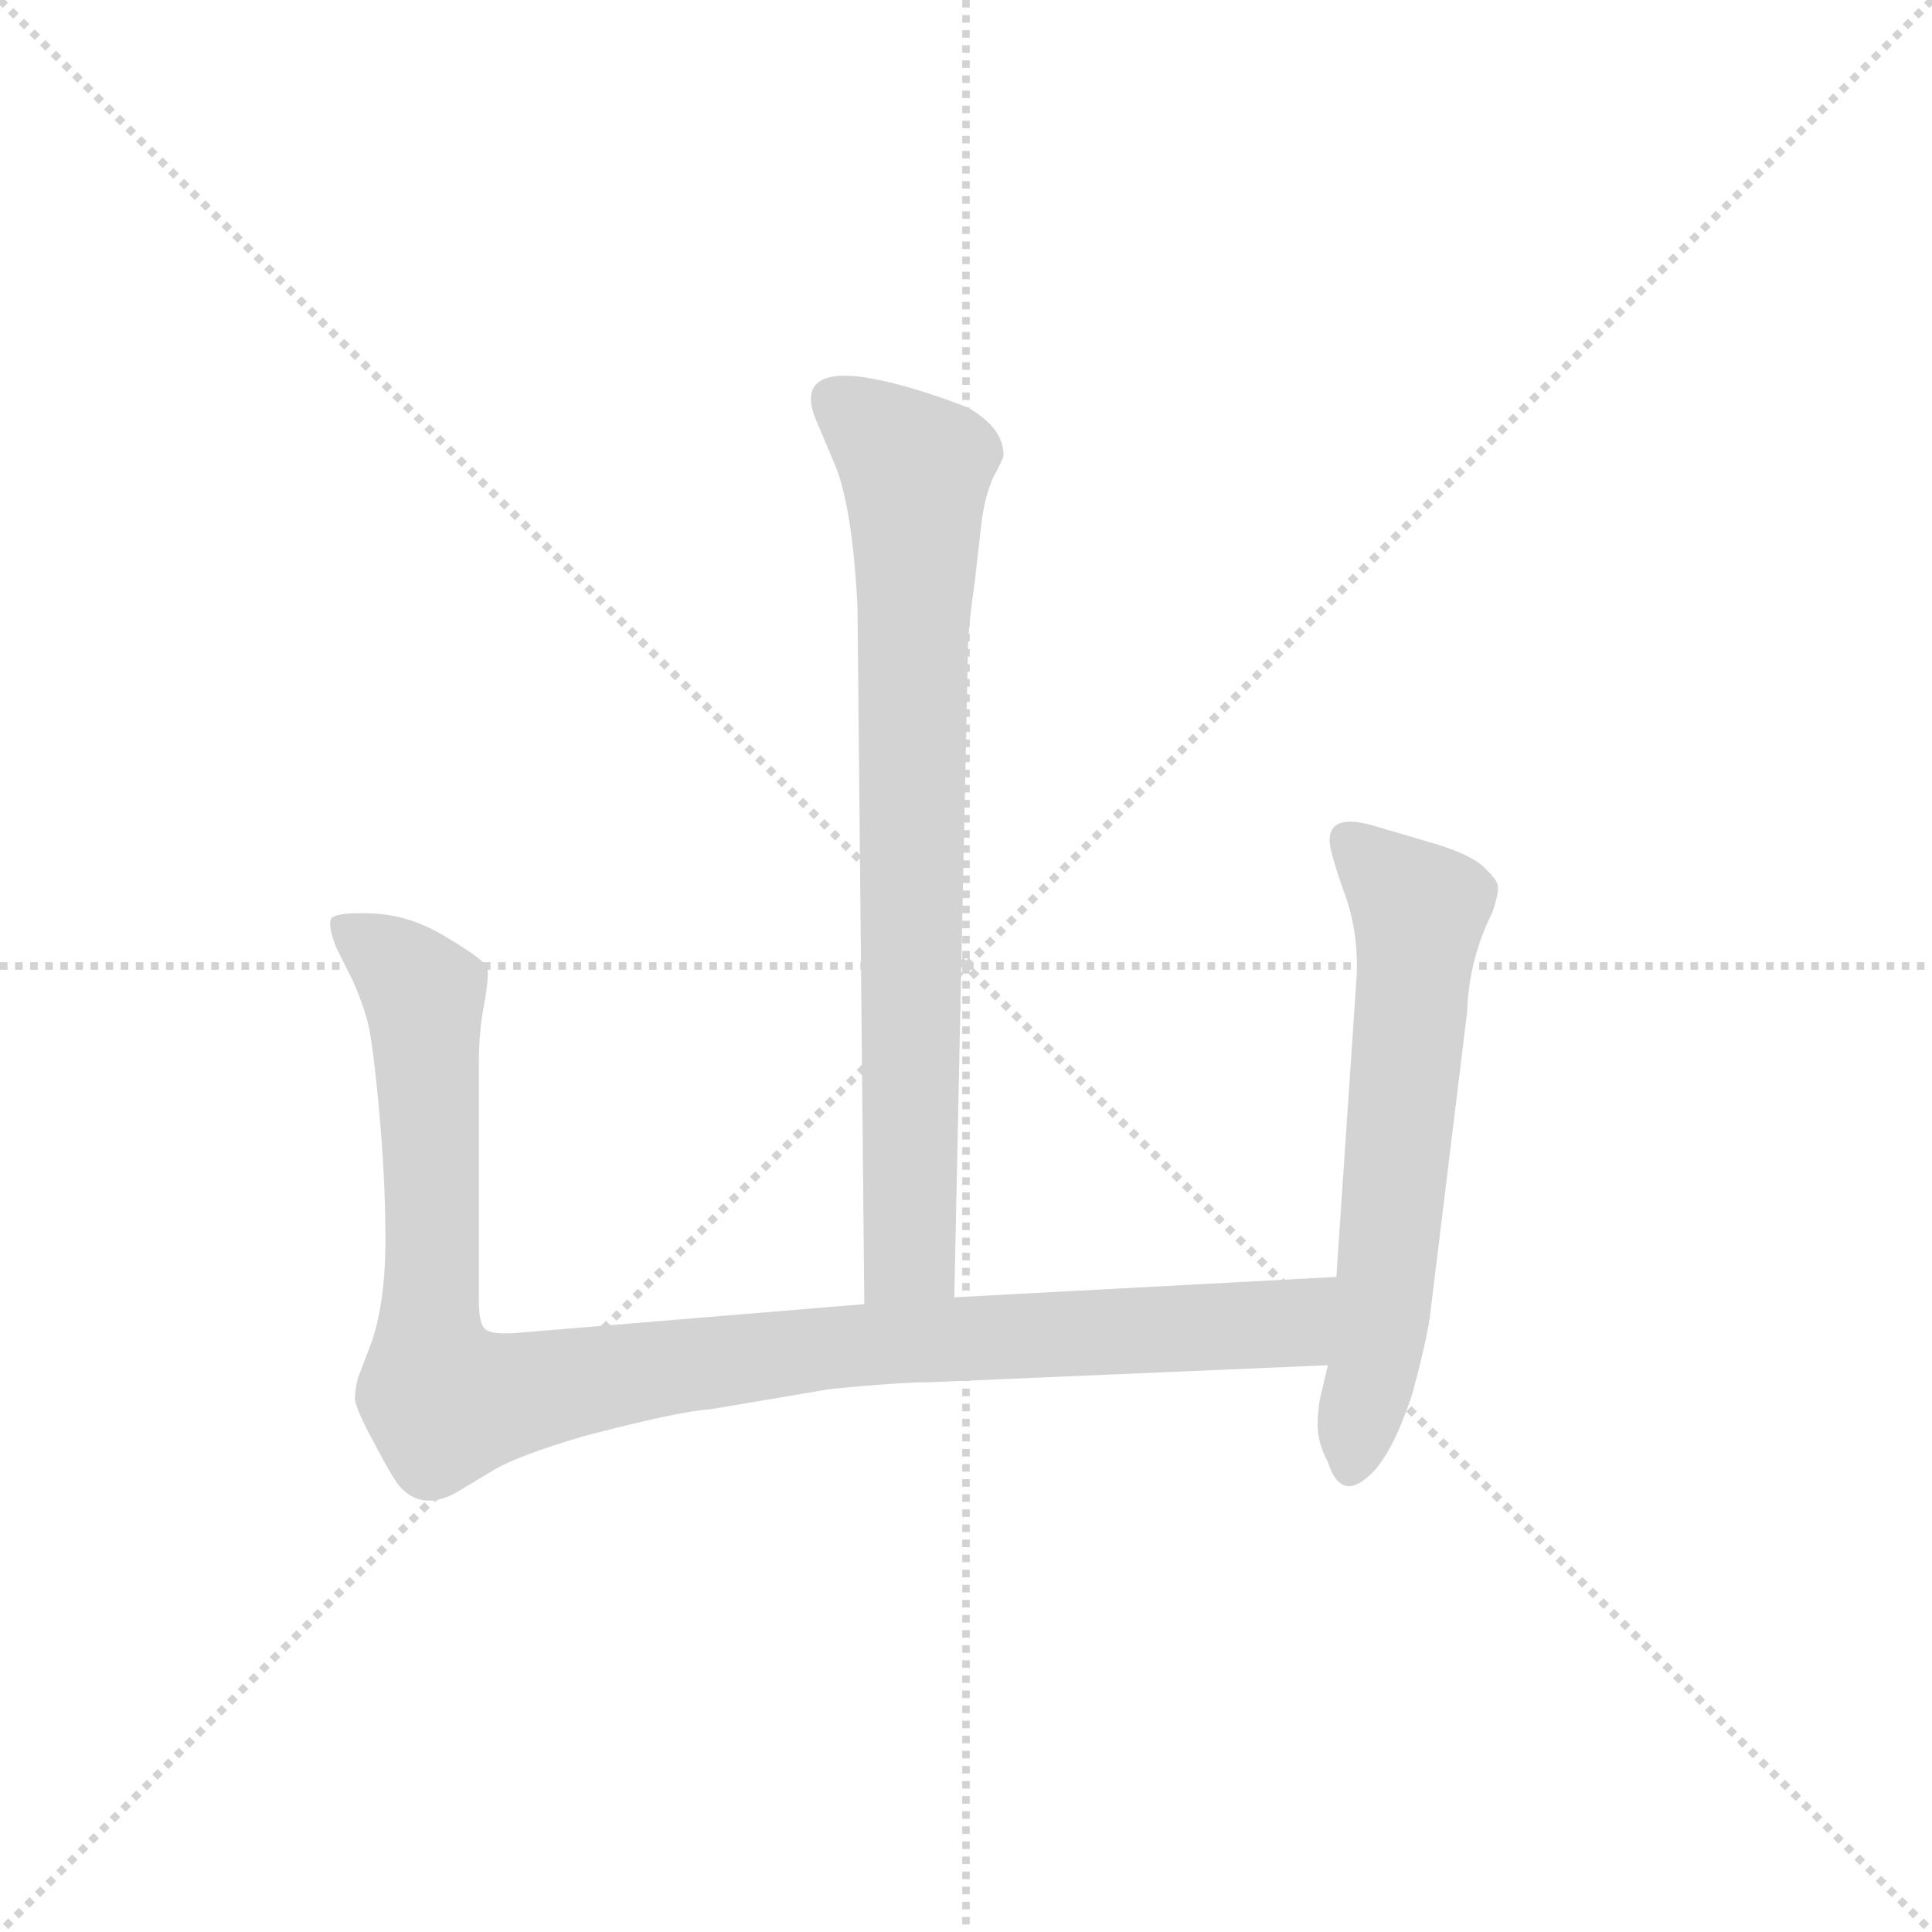 <svg version="1.1" viewBox="0 0 1024 1024" xmlns="http://www.w3.org/2000/svg">
  <g stroke="lightgray" stroke-dasharray="1,1" stroke-width="1" transform="scale(4, 4)">
    <line x1="0" y1="0" x2="256" y2="256"></line>
    <line x1="256" y1="0" x2="0" y2="256"></line>
    <line x1="128" y1="0" x2="128" y2="256"></line>
    <line x1="0" y1="128" x2="256" y2="128"></line>
  </g>
  <g transform="scale(0.9, -0.9) translate(50, -830)">
    <style type="text/css">
      
        @keyframes keyframes0 {
          from {
            stroke: blue;
            stroke-dashoffset: 810;
            stroke-width: 128;
          }
          73% {
            animation-timing-function: step-end;
            stroke: blue;
            stroke-dashoffset: 0;
            stroke-width: 128;
          }
          to {
            stroke: black;
            stroke-width: 1024;
          }
        }
        #make-me-a-hanzi-animation-0 {
          animation: keyframes0 0.909s both;
          animation-delay: 0s;
          animation-timing-function: linear;
        }
      
        @keyframes keyframes1 {
          from {
            stroke: blue;
            stroke-dashoffset: 1090;
            stroke-width: 128;
          }
          78% {
            animation-timing-function: step-end;
            stroke: blue;
            stroke-dashoffset: 0;
            stroke-width: 128;
          }
          to {
            stroke: black;
            stroke-width: 1024;
          }
        }
        #make-me-a-hanzi-animation-1 {
          animation: keyframes1 1.137s both;
          animation-delay: 0.909s;
          animation-timing-function: linear;
        }
      
        @keyframes keyframes2 {
          from {
            stroke: blue;
            stroke-dashoffset: 639;
            stroke-width: 128;
          }
          68% {
            animation-timing-function: step-end;
            stroke: blue;
            stroke-dashoffset: 0;
            stroke-width: 128;
          }
          to {
            stroke: black;
            stroke-width: 1024;
          }
        }
        #make-me-a-hanzi-animation-2 {
          animation: keyframes2 0.77s both;
          animation-delay: 2.046s;
          animation-timing-function: linear;
        }
      
    </style>
    
      <path d="M 512 66 L 520 446 Q 520 459 524 487 L 528 522 Q 530 538 535 549 Q 541 560 541 562 Q 541 578 520 590 Q 484 604 458 608 Q 419 613 430 584 L 441 558 Q 452 533 455 472 L 459 62 C 459 32 511 36 512 66 Z" fill="lightgray"></path>
    
      <path d="M 232 64 L 232 204 Q 232 222 235 238 Q 238 254 237 260 Q 235 265 213 278 Q 192 291 170 292 Q 148 293 145 289 Q 143 285 148 272 L 158 252 Q 164 238 166 230 Q 169 221 173 179 Q 177 136 177 100 Q 177 64 169 40 L 161 19 Q 159 12 159 6 Q 160 -1 171 -21 Q 182 -42 186 -46 Q 200 -61 222 -47 L 242 -35 Q 256 -27 293 -16 Q 350 -1 368 0 L 439 12 Q 480 16 498 16 L 732 26 C 762 27 767 80 737 78 L 512 66 L 459 62 L 254 45 Q 240 44 236 47 Q 232 50 232 64 Z" fill="lightgray"></path>
    
      <path d="M 732 26 L 728 9 Q 726 1 726 -9 Q 726 -20 732 -31 Q 739 -53 754 -41 Q 769 -30 782 10 Q 790 40 792 54 L 814 234 Q 815 265 829 293 Q 833 305 832 309 Q 831 313 822 321 Q 813 328 792 334 L 758 344 Q 733 351 733 335 Q 733 329 741 306 Q 750 283 749 256 L 737 78 L 732 26 Z" fill="lightgray"></path>
    
    
      <clipPath id="make-me-a-hanzi-clip-0">
        <path d="M 512 66 L 520 446 Q 520 459 524 487 L 528 522 Q 530 538 535 549 Q 541 560 541 562 Q 541 578 520 590 Q 484 604 458 608 Q 419 613 430 584 L 441 558 Q 452 533 455 472 L 459 62 C 459 32 511 36 512 66 Z"></path>
      </clipPath>
      <path clip-path="url(#make-me-a-hanzi-clip-0)" d="M 442 593 L 489 554 L 486 91 L 465 70" fill="none" id="make-me-a-hanzi-animation-0" stroke-dasharray="682 1364" stroke-linecap="round"></path>
    
      <clipPath id="make-me-a-hanzi-clip-1">
        <path d="M 232 64 L 232 204 Q 232 222 235 238 Q 238 254 237 260 Q 235 265 213 278 Q 192 291 170 292 Q 148 293 145 289 Q 143 285 148 272 L 158 252 Q 164 238 166 230 Q 169 221 173 179 Q 177 136 177 100 Q 177 64 169 40 L 161 19 Q 159 12 159 6 Q 160 -1 171 -21 Q 182 -42 186 -46 Q 200 -61 222 -47 L 242 -35 Q 256 -27 293 -16 Q 350 -1 368 0 L 439 12 Q 480 16 498 16 L 732 26 C 762 27 767 80 737 78 L 512 66 L 459 62 L 254 45 Q 240 44 236 47 Q 232 50 232 64 Z"></path>
      </clipPath>
      <path clip-path="url(#make-me-a-hanzi-clip-1)" d="M 151 286 L 184 262 L 200 238 L 203 38 L 213 4 L 437 37 L 708 50 L 730 72" fill="none" id="make-me-a-hanzi-animation-1" stroke-dasharray="962 1924" stroke-linecap="round"></path>
    
      <clipPath id="make-me-a-hanzi-clip-2">
        <path d="M 732 26 L 728 9 Q 726 1 726 -9 Q 726 -20 732 -31 Q 739 -53 754 -41 Q 769 -30 782 10 Q 790 40 792 54 L 814 234 Q 815 265 829 293 Q 833 305 832 309 Q 831 313 822 321 Q 813 328 792 334 L 758 344 Q 733 351 733 335 Q 733 329 741 306 Q 750 283 749 256 L 737 78 L 732 26 Z"></path>
      </clipPath>
      <path clip-path="url(#make-me-a-hanzi-clip-2)" d="M 748 333 L 786 294 L 765 65 L 745 -32" fill="none" id="make-me-a-hanzi-animation-2" stroke-dasharray="511 1022" stroke-linecap="round"></path>
    
  </g>
</svg>